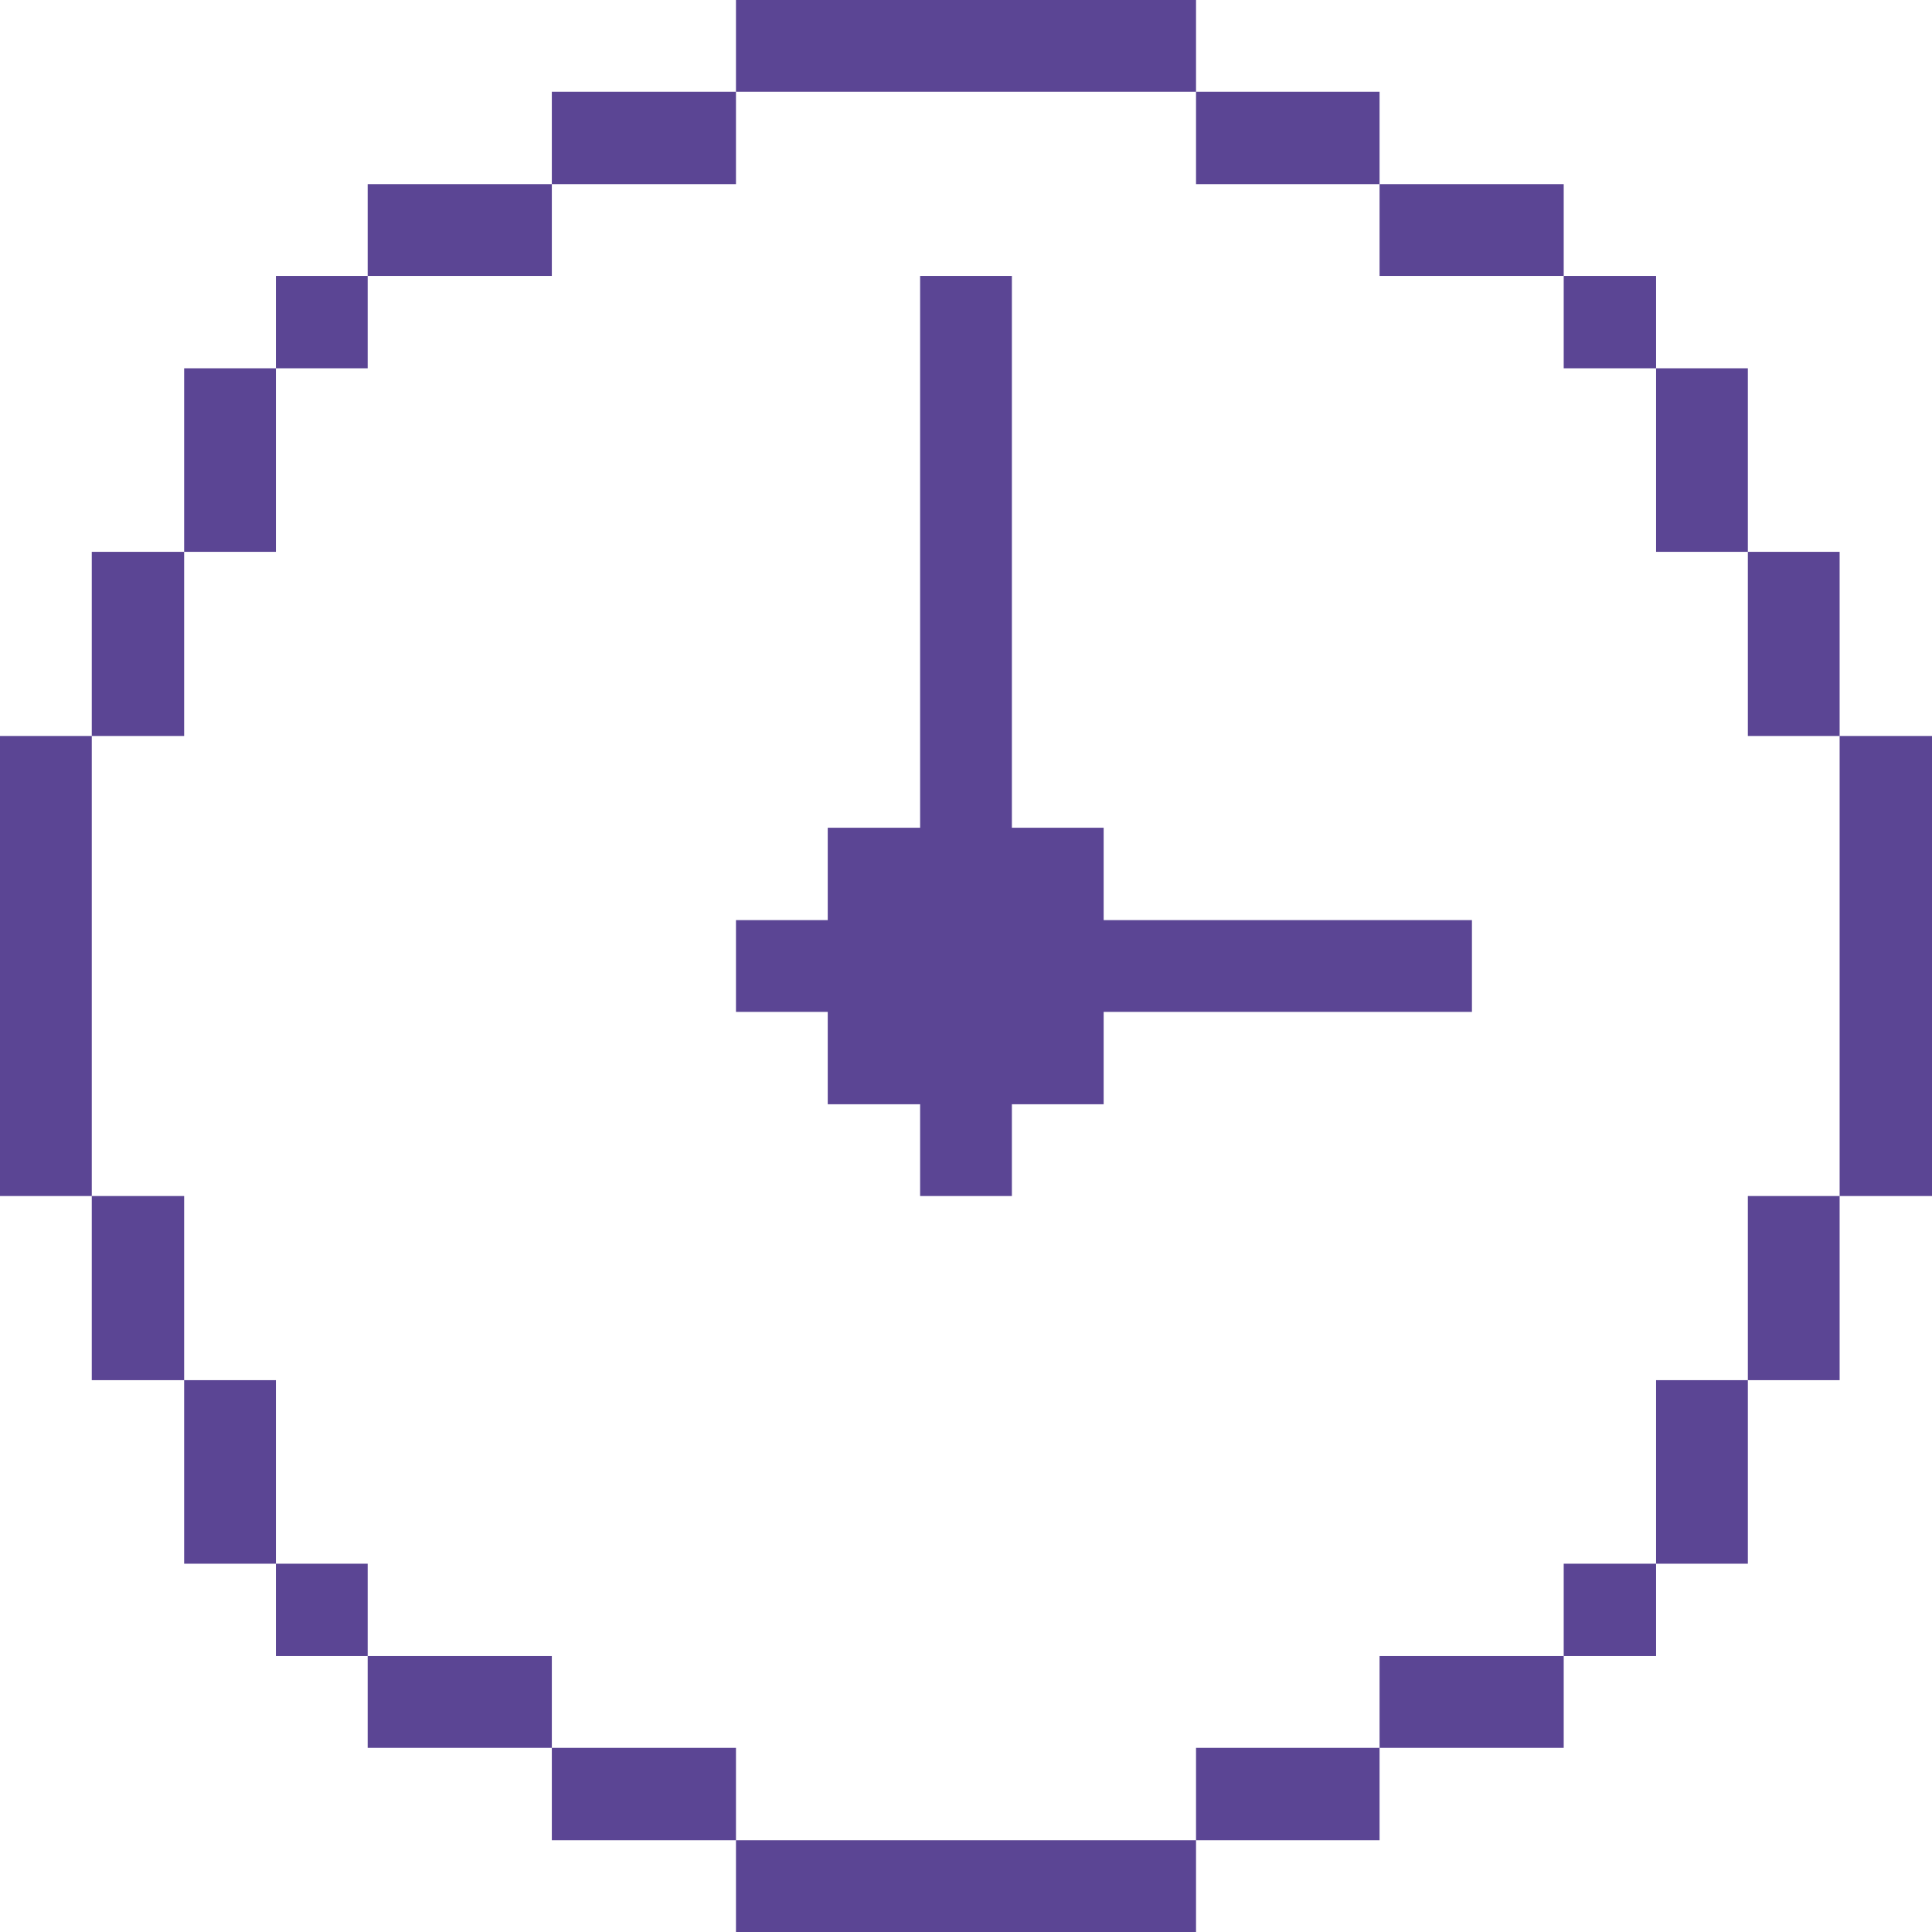 <svg xmlns="http://www.w3.org/2000/svg" viewBox="0 0 32 32"><g fill="#5b4594"><path d="M30.47 12.19H32v7.62h-1.53zM28.95 19.81h1.52v3.05h-1.52zM28.95 9.14h1.52v3.05h-1.52zM27.43 22.86h1.52v3.04h-1.52zM27.43 6.1h1.52v3.04h-1.52zM25.9 25.9h1.53v1.53H25.9zM25.9 4.57h1.53V6.1H25.9zM22.85 27.43h3.05v1.52h-3.05zM22.85 3.05h3.05v1.52h-3.05zM13.71 18.29h1.53v1.52h1.52v-1.52h1.52v-1.53h6.1v-1.52h-6.1v-1.53h-1.52V4.57h-1.52v9.14h-1.53v1.53h-1.52v1.52h1.52v1.53zM19.81 28.95h3.04v1.53h-3.04zM19.81 1.52h3.04v1.53h-3.04zM12.19 30.48h7.62V32h-7.62zM12.19 0h7.62v1.52h-7.62zM9.14 28.95h3.05v1.53H9.14zM9.14 1.52h3.05v1.53H9.14zM6.09 27.43h3.05v1.52H6.09zM6.09 3.05h3.05v1.52H6.09zM4.57 25.9h1.52v1.53H4.57zM4.57 4.57h1.52V6.1H4.57zM3.05 22.86h1.52v3.04H3.05zM3.05 6.1h1.52v3.04H3.05zM1.52 19.81h1.53v3.05H1.52zM1.52 9.14h1.53v3.05H1.52zM0 12.19h1.52v7.62H0z"/></g></svg>